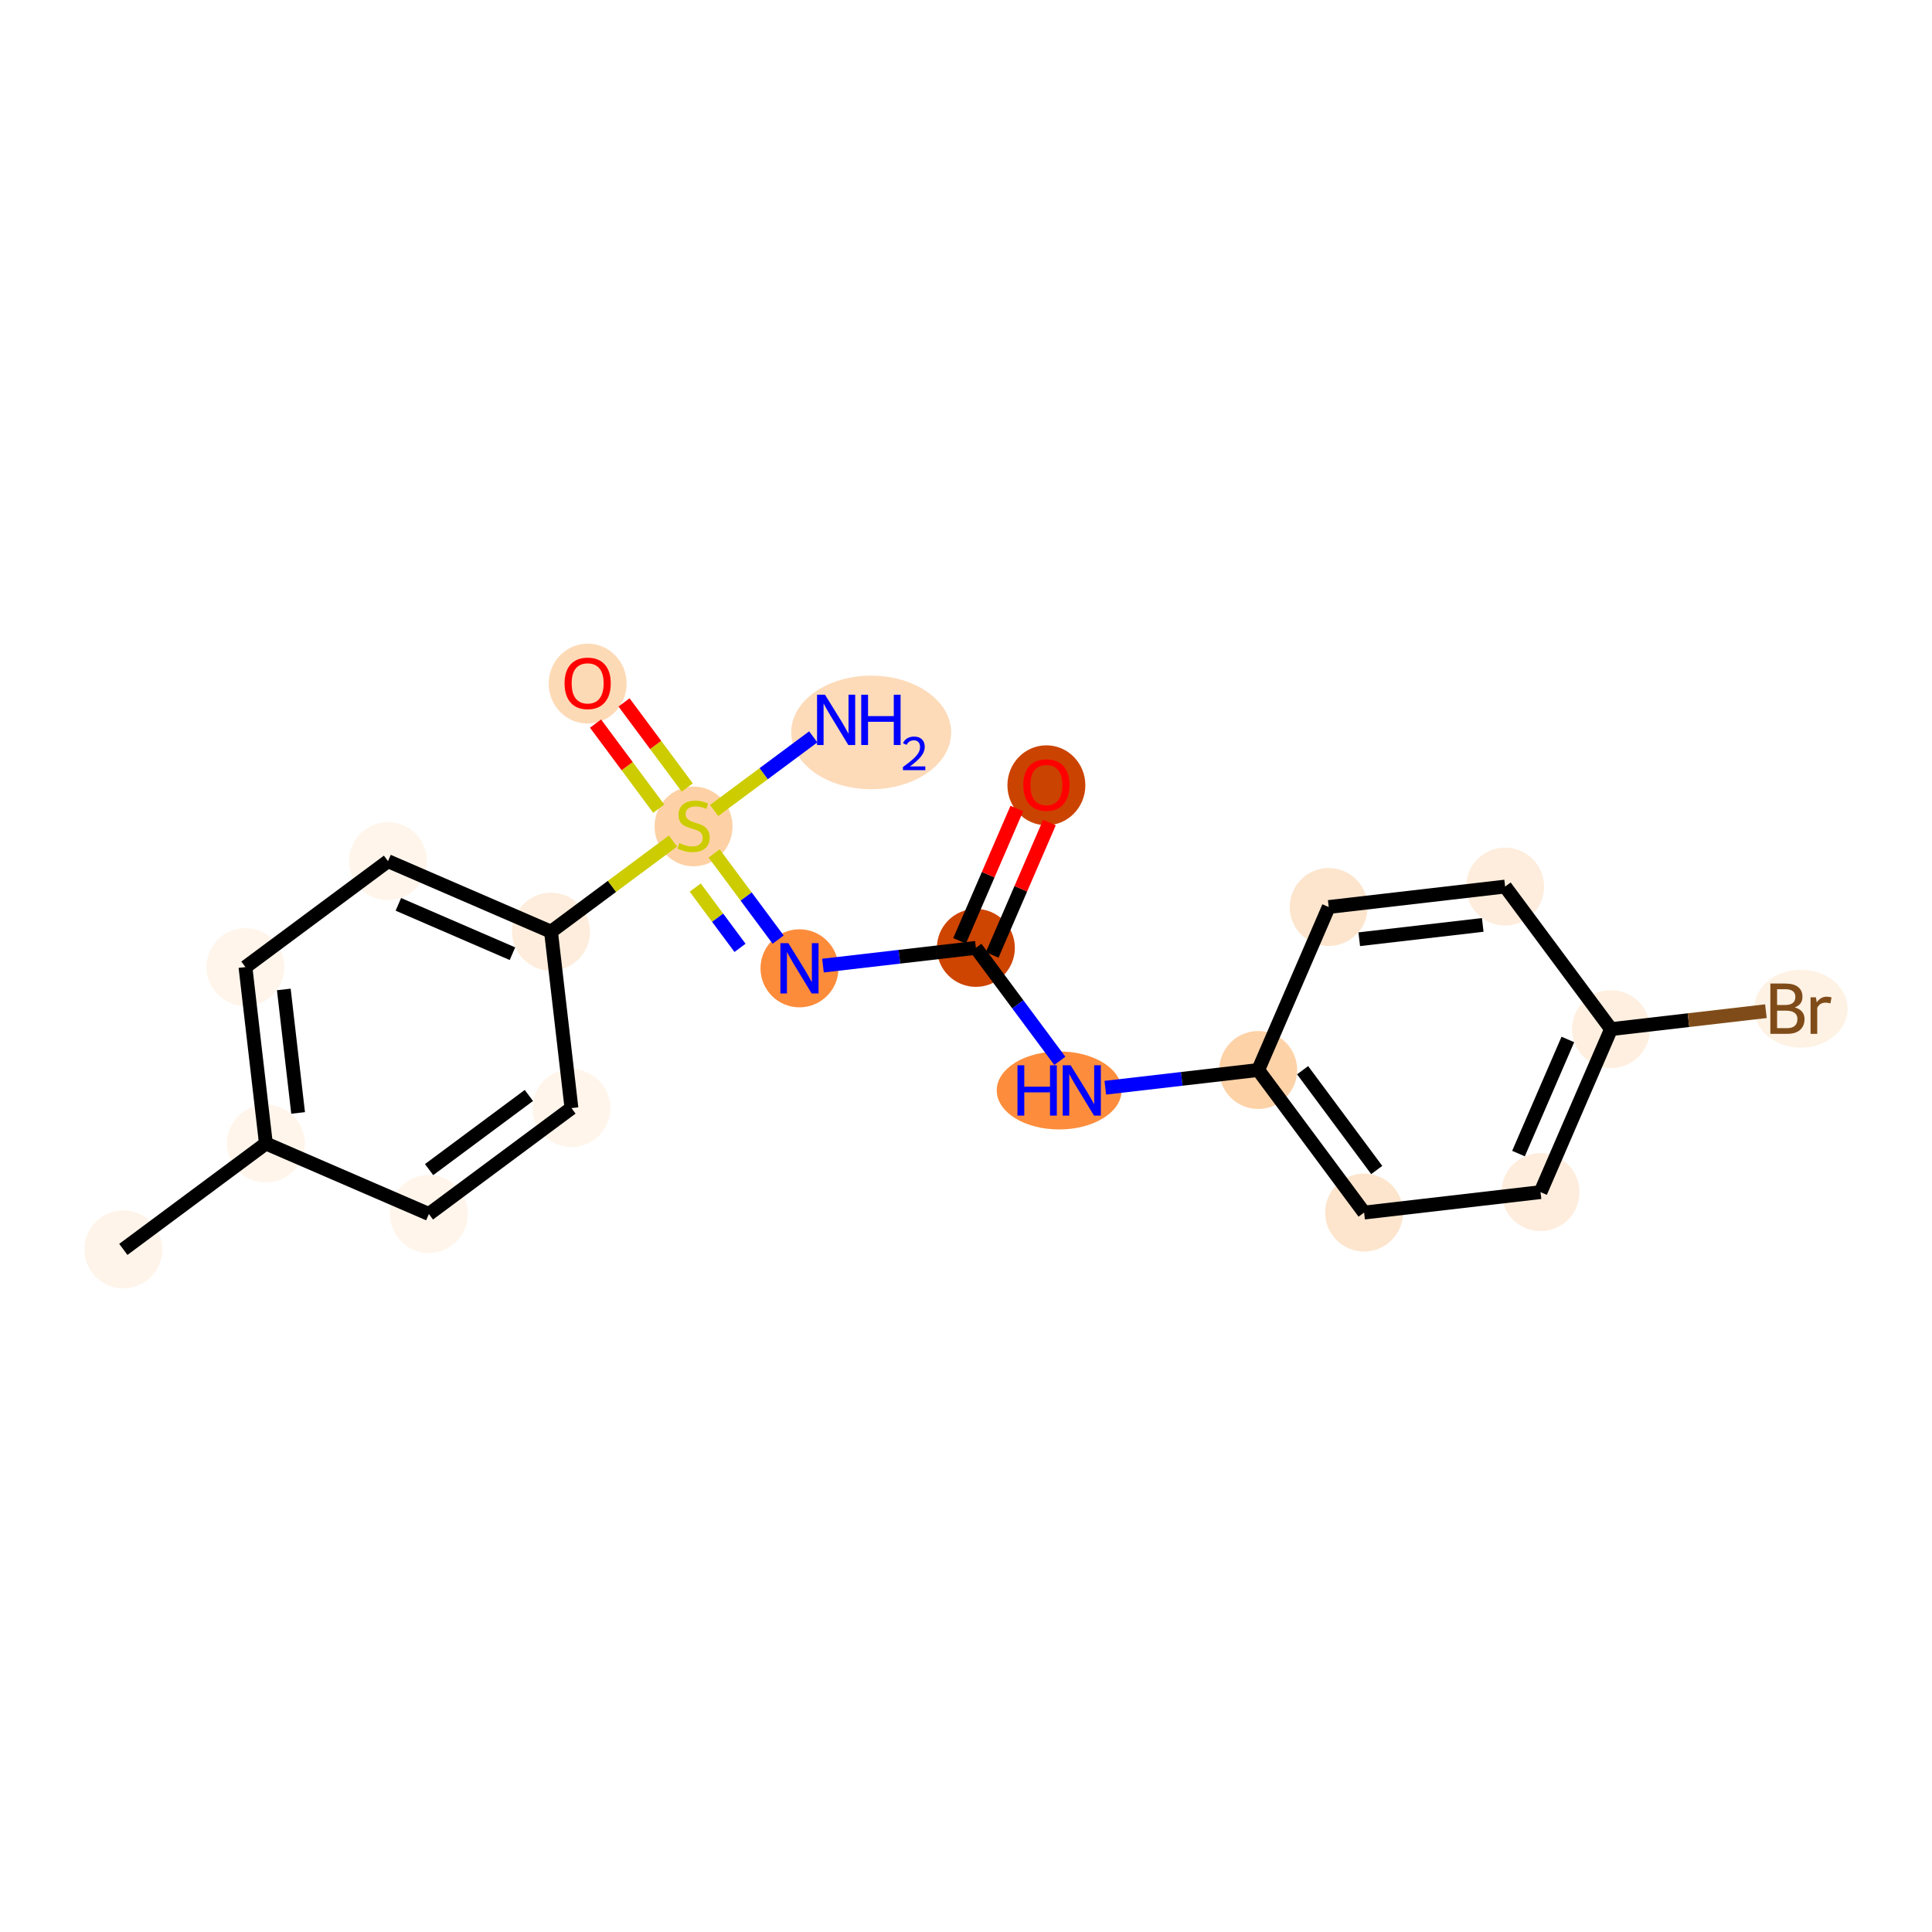 <?xml version='1.0' encoding='iso-8859-1'?>
<svg version='1.1' baseProfile='full'
              xmlns='http://www.w3.org/2000/svg'
                      xmlns:rdkit='http://www.rdkit.org/xml'
                      xmlns:xlink='http://www.w3.org/1999/xlink'
                  xml:space='preserve'
width='280px' height='280px' viewBox='0 0 280 280'>
<!-- END OF HEADER -->
<rect style='opacity:1.0;fill:#FFFFFF;stroke:none' width='280' height='280' x='0' y='0'> </rect>
<ellipse cx='17.875' cy='181.072' rx='5.148' ry='5.148'  style='fill:#FEF4E9;fill-rule:evenodd;stroke:#FEF4E9;stroke-width:1.0px;stroke-linecap:butt;stroke-linejoin:miter;stroke-opacity:1' />
<ellipse cx='38.535' cy='165.723' rx='5.148' ry='5.148'  style='fill:#FFF5EB;fill-rule:evenodd;stroke:#FFF5EB;stroke-width:1.0px;stroke-linecap:butt;stroke-linejoin:miter;stroke-opacity:1' />
<ellipse cx='35.573' cy='140.156' rx='5.148' ry='5.148'  style='fill:#FFF5EB;fill-rule:evenodd;stroke:#FFF5EB;stroke-width:1.0px;stroke-linecap:butt;stroke-linejoin:miter;stroke-opacity:1' />
<ellipse cx='56.233' cy='124.807' rx='5.148' ry='5.148'  style='fill:#FFF5EB;fill-rule:evenodd;stroke:#FFF5EB;stroke-width:1.0px;stroke-linecap:butt;stroke-linejoin:miter;stroke-opacity:1' />
<ellipse cx='79.856' cy='135.026' rx='5.148' ry='5.148'  style='fill:#FEEDDC;fill-rule:evenodd;stroke:#FEEDDC;stroke-width:1.0px;stroke-linecap:butt;stroke-linejoin:miter;stroke-opacity:1' />
<ellipse cx='100.517' cy='119.775' rx='5.148' ry='5.278'  style='fill:#FDD1A5;fill-rule:evenodd;stroke:#FDD1A5;stroke-width:1.0px;stroke-linecap:butt;stroke-linejoin:miter;stroke-opacity:1' />
<ellipse cx='126.257' cy='106.15' rx='11.093' ry='7.731'  style='fill:#FDDBB9;fill-rule:evenodd;stroke:#FDDBB9;stroke-width:1.0px;stroke-linecap:butt;stroke-linejoin:miter;stroke-opacity:1' />
<ellipse cx='85.168' cy='99.073' rx='5.148' ry='5.292'  style='fill:#FDDAB6;fill-rule:evenodd;stroke:#FDDAB6;stroke-width:1.0px;stroke-linecap:butt;stroke-linejoin:miter;stroke-opacity:1' />
<ellipse cx='115.866' cy='140.337' rx='5.148' ry='5.154'  style='fill:#FC8B3A;fill-rule:evenodd;stroke:#FC8B3A;stroke-width:1.0px;stroke-linecap:butt;stroke-linejoin:miter;stroke-opacity:1' />
<ellipse cx='141.432' cy='137.375' rx='5.148' ry='5.148'  style='fill:#CE4401;fill-rule:evenodd;stroke:#CE4401;stroke-width:1.0px;stroke-linecap:butt;stroke-linejoin:miter;stroke-opacity:1' />
<ellipse cx='151.65' cy='113.809' rx='5.148' ry='5.292'  style='fill:#CB4301;fill-rule:evenodd;stroke:#CB4301;stroke-width:1.0px;stroke-linecap:butt;stroke-linejoin:miter;stroke-opacity:1' />
<ellipse cx='153.502' cy='158.035' rx='8.546' ry='5.154'  style='fill:#FD8D3C;fill-rule:evenodd;stroke:#FD8D3C;stroke-width:1.0px;stroke-linecap:butt;stroke-linejoin:miter;stroke-opacity:1' />
<ellipse cx='182.348' cy='155.073' rx='5.148' ry='5.148'  style='fill:#FDD2A7;fill-rule:evenodd;stroke:#FDD2A7;stroke-width:1.0px;stroke-linecap:butt;stroke-linejoin:miter;stroke-opacity:1' />
<ellipse cx='197.697' cy='175.734' rx='5.148' ry='5.148'  style='fill:#FDE5CD;fill-rule:evenodd;stroke:#FDE5CD;stroke-width:1.0px;stroke-linecap:butt;stroke-linejoin:miter;stroke-opacity:1' />
<ellipse cx='223.264' cy='172.771' rx='5.148' ry='5.148'  style='fill:#FEEDDD;fill-rule:evenodd;stroke:#FEEDDD;stroke-width:1.0px;stroke-linecap:butt;stroke-linejoin:miter;stroke-opacity:1' />
<ellipse cx='233.482' cy='149.149' rx='5.148' ry='5.148'  style='fill:#FEEFE0;fill-rule:evenodd;stroke:#FEEFE0;stroke-width:1.0px;stroke-linecap:butt;stroke-linejoin:miter;stroke-opacity:1' />
<ellipse cx='261.005' cy='146.186' rx='6.268' ry='5.154'  style='fill:#FEF2E5;fill-rule:evenodd;stroke:#FEF2E5;stroke-width:1.0px;stroke-linecap:butt;stroke-linejoin:miter;stroke-opacity:1' />
<ellipse cx='218.133' cy='128.488' rx='5.148' ry='5.148'  style='fill:#FEEDDD;fill-rule:evenodd;stroke:#FEEDDD;stroke-width:1.0px;stroke-linecap:butt;stroke-linejoin:miter;stroke-opacity:1' />
<ellipse cx='192.566' cy='131.45' rx='5.148' ry='5.148'  style='fill:#FDE5CD;fill-rule:evenodd;stroke:#FDE5CD;stroke-width:1.0px;stroke-linecap:butt;stroke-linejoin:miter;stroke-opacity:1' />
<ellipse cx='82.819' cy='160.592' rx='5.148' ry='5.148'  style='fill:#FFF5EB;fill-rule:evenodd;stroke:#FFF5EB;stroke-width:1.0px;stroke-linecap:butt;stroke-linejoin:miter;stroke-opacity:1' />
<ellipse cx='62.158' cy='175.941' rx='5.148' ry='5.148'  style='fill:#FFF5EB;fill-rule:evenodd;stroke:#FFF5EB;stroke-width:1.0px;stroke-linecap:butt;stroke-linejoin:miter;stroke-opacity:1' />
<path class='bond-0 atom-0 atom-1' d='M 17.875,181.072 L 38.535,165.723' style='fill:none;fill-rule:evenodd;stroke:#000000;stroke-width:2.0px;stroke-linecap:butt;stroke-linejoin:miter;stroke-opacity:1' />
<path class='bond-1 atom-1 atom-2' d='M 38.535,165.723 L 35.573,140.156' style='fill:none;fill-rule:evenodd;stroke:#000000;stroke-width:2.0px;stroke-linecap:butt;stroke-linejoin:miter;stroke-opacity:1' />
<path class='bond-1 atom-1 atom-2' d='M 43.204,161.296 L 41.131,143.399' style='fill:none;fill-rule:evenodd;stroke:#000000;stroke-width:2.0px;stroke-linecap:butt;stroke-linejoin:miter;stroke-opacity:1' />
<path class='bond-20 atom-20 atom-1' d='M 62.158,175.941 L 38.535,165.723' style='fill:none;fill-rule:evenodd;stroke:#000000;stroke-width:2.0px;stroke-linecap:butt;stroke-linejoin:miter;stroke-opacity:1' />
<path class='bond-2 atom-2 atom-3' d='M 35.573,140.156 L 56.233,124.807' style='fill:none;fill-rule:evenodd;stroke:#000000;stroke-width:2.0px;stroke-linecap:butt;stroke-linejoin:miter;stroke-opacity:1' />
<path class='bond-3 atom-3 atom-4' d='M 56.233,124.807 L 79.856,135.026' style='fill:none;fill-rule:evenodd;stroke:#000000;stroke-width:2.0px;stroke-linecap:butt;stroke-linejoin:miter;stroke-opacity:1' />
<path class='bond-3 atom-3 atom-4' d='M 57.733,131.065 L 74.269,138.217' style='fill:none;fill-rule:evenodd;stroke:#000000;stroke-width:2.0px;stroke-linecap:butt;stroke-linejoin:miter;stroke-opacity:1' />
<path class='bond-4 atom-4 atom-5' d='M 79.856,135.026 L 88.696,128.458' style='fill:none;fill-rule:evenodd;stroke:#000000;stroke-width:2.0px;stroke-linecap:butt;stroke-linejoin:miter;stroke-opacity:1' />
<path class='bond-4 atom-4 atom-5' d='M 88.696,128.458 L 97.536,121.891' style='fill:none;fill-rule:evenodd;stroke:#CCCC00;stroke-width:2.0px;stroke-linecap:butt;stroke-linejoin:miter;stroke-opacity:1' />
<path class='bond-18 atom-4 atom-19' d='M 79.856,135.026 L 82.819,160.592' style='fill:none;fill-rule:evenodd;stroke:#000000;stroke-width:2.0px;stroke-linecap:butt;stroke-linejoin:miter;stroke-opacity:1' />
<path class='bond-5 atom-5 atom-6' d='M 103.497,117.463 L 110.68,112.127' style='fill:none;fill-rule:evenodd;stroke:#CCCC00;stroke-width:2.0px;stroke-linecap:butt;stroke-linejoin:miter;stroke-opacity:1' />
<path class='bond-5 atom-5 atom-6' d='M 110.68,112.127 L 117.862,106.791' style='fill:none;fill-rule:evenodd;stroke:#0000FF;stroke-width:2.0px;stroke-linecap:butt;stroke-linejoin:miter;stroke-opacity:1' />
<path class='bond-6 atom-5 atom-7' d='M 99.602,114.13 L 95.022,107.964' style='fill:none;fill-rule:evenodd;stroke:#CCCC00;stroke-width:2.0px;stroke-linecap:butt;stroke-linejoin:miter;stroke-opacity:1' />
<path class='bond-6 atom-5 atom-7' d='M 95.022,107.964 L 90.441,101.799' style='fill:none;fill-rule:evenodd;stroke:#FF0000;stroke-width:2.0px;stroke-linecap:butt;stroke-linejoin:miter;stroke-opacity:1' />
<path class='bond-6 atom-5 atom-7' d='M 95.47,117.2 L 90.89,111.034' style='fill:none;fill-rule:evenodd;stroke:#CCCC00;stroke-width:2.0px;stroke-linecap:butt;stroke-linejoin:miter;stroke-opacity:1' />
<path class='bond-6 atom-5 atom-7' d='M 90.89,111.034 L 86.309,104.869' style='fill:none;fill-rule:evenodd;stroke:#FF0000;stroke-width:2.0px;stroke-linecap:butt;stroke-linejoin:miter;stroke-opacity:1' />
<path class='bond-7 atom-5 atom-8' d='M 103.497,123.689 L 108.135,129.931' style='fill:none;fill-rule:evenodd;stroke:#CCCC00;stroke-width:2.0px;stroke-linecap:butt;stroke-linejoin:miter;stroke-opacity:1' />
<path class='bond-7 atom-5 atom-8' d='M 108.135,129.931 L 112.773,136.174' style='fill:none;fill-rule:evenodd;stroke:#0000FF;stroke-width:2.0px;stroke-linecap:butt;stroke-linejoin:miter;stroke-opacity:1' />
<path class='bond-7 atom-5 atom-8' d='M 100.756,128.631 L 104.003,133.001' style='fill:none;fill-rule:evenodd;stroke:#CCCC00;stroke-width:2.0px;stroke-linecap:butt;stroke-linejoin:miter;stroke-opacity:1' />
<path class='bond-7 atom-5 atom-8' d='M 104.003,133.001 L 107.249,137.371' style='fill:none;fill-rule:evenodd;stroke:#0000FF;stroke-width:2.0px;stroke-linecap:butt;stroke-linejoin:miter;stroke-opacity:1' />
<path class='bond-8 atom-8 atom-9' d='M 119.273,139.942 L 130.353,138.659' style='fill:none;fill-rule:evenodd;stroke:#0000FF;stroke-width:2.0px;stroke-linecap:butt;stroke-linejoin:miter;stroke-opacity:1' />
<path class='bond-8 atom-8 atom-9' d='M 130.353,138.659 L 141.432,137.375' style='fill:none;fill-rule:evenodd;stroke:#000000;stroke-width:2.0px;stroke-linecap:butt;stroke-linejoin:miter;stroke-opacity:1' />
<path class='bond-9 atom-9 atom-10' d='M 143.795,138.397 L 147.943,128.807' style='fill:none;fill-rule:evenodd;stroke:#000000;stroke-width:2.0px;stroke-linecap:butt;stroke-linejoin:miter;stroke-opacity:1' />
<path class='bond-9 atom-9 atom-10' d='M 147.943,128.807 L 152.091,119.216' style='fill:none;fill-rule:evenodd;stroke:#FF0000;stroke-width:2.0px;stroke-linecap:butt;stroke-linejoin:miter;stroke-opacity:1' />
<path class='bond-9 atom-9 atom-10' d='M 139.07,136.353 L 143.218,126.763' style='fill:none;fill-rule:evenodd;stroke:#000000;stroke-width:2.0px;stroke-linecap:butt;stroke-linejoin:miter;stroke-opacity:1' />
<path class='bond-9 atom-9 atom-10' d='M 143.218,126.763 L 147.367,117.173' style='fill:none;fill-rule:evenodd;stroke:#FF0000;stroke-width:2.0px;stroke-linecap:butt;stroke-linejoin:miter;stroke-opacity:1' />
<path class='bond-10 atom-9 atom-11' d='M 141.432,137.375 L 147.514,145.561' style='fill:none;fill-rule:evenodd;stroke:#000000;stroke-width:2.0px;stroke-linecap:butt;stroke-linejoin:miter;stroke-opacity:1' />
<path class='bond-10 atom-9 atom-11' d='M 147.514,145.561 L 153.596,153.747' style='fill:none;fill-rule:evenodd;stroke:#0000FF;stroke-width:2.0px;stroke-linecap:butt;stroke-linejoin:miter;stroke-opacity:1' />
<path class='bond-11 atom-11 atom-12' d='M 160.189,157.641 L 171.268,156.357' style='fill:none;fill-rule:evenodd;stroke:#0000FF;stroke-width:2.0px;stroke-linecap:butt;stroke-linejoin:miter;stroke-opacity:1' />
<path class='bond-11 atom-11 atom-12' d='M 171.268,156.357 L 182.348,155.073' style='fill:none;fill-rule:evenodd;stroke:#000000;stroke-width:2.0px;stroke-linecap:butt;stroke-linejoin:miter;stroke-opacity:1' />
<path class='bond-12 atom-12 atom-13' d='M 182.348,155.073 L 197.697,175.734' style='fill:none;fill-rule:evenodd;stroke:#000000;stroke-width:2.0px;stroke-linecap:butt;stroke-linejoin:miter;stroke-opacity:1' />
<path class='bond-12 atom-12 atom-13' d='M 188.783,155.102 L 199.527,169.565' style='fill:none;fill-rule:evenodd;stroke:#000000;stroke-width:2.0px;stroke-linecap:butt;stroke-linejoin:miter;stroke-opacity:1' />
<path class='bond-21 atom-18 atom-12' d='M 192.566,131.45 L 182.348,155.073' style='fill:none;fill-rule:evenodd;stroke:#000000;stroke-width:2.0px;stroke-linecap:butt;stroke-linejoin:miter;stroke-opacity:1' />
<path class='bond-13 atom-13 atom-14' d='M 197.697,175.734 L 223.264,172.771' style='fill:none;fill-rule:evenodd;stroke:#000000;stroke-width:2.0px;stroke-linecap:butt;stroke-linejoin:miter;stroke-opacity:1' />
<path class='bond-14 atom-14 atom-15' d='M 223.264,172.771 L 233.482,149.149' style='fill:none;fill-rule:evenodd;stroke:#000000;stroke-width:2.0px;stroke-linecap:butt;stroke-linejoin:miter;stroke-opacity:1' />
<path class='bond-14 atom-14 atom-15' d='M 220.072,167.184 L 227.225,150.648' style='fill:none;fill-rule:evenodd;stroke:#000000;stroke-width:2.0px;stroke-linecap:butt;stroke-linejoin:miter;stroke-opacity:1' />
<path class='bond-15 atom-15 atom-16' d='M 233.482,149.149 L 244.706,147.848' style='fill:none;fill-rule:evenodd;stroke:#000000;stroke-width:2.0px;stroke-linecap:butt;stroke-linejoin:miter;stroke-opacity:1' />
<path class='bond-15 atom-15 atom-16' d='M 244.706,147.848 L 255.929,146.548' style='fill:none;fill-rule:evenodd;stroke:#7F4C19;stroke-width:2.0px;stroke-linecap:butt;stroke-linejoin:miter;stroke-opacity:1' />
<path class='bond-16 atom-15 atom-17' d='M 233.482,149.149 L 218.133,128.488' style='fill:none;fill-rule:evenodd;stroke:#000000;stroke-width:2.0px;stroke-linecap:butt;stroke-linejoin:miter;stroke-opacity:1' />
<path class='bond-17 atom-17 atom-18' d='M 218.133,128.488 L 192.566,131.45' style='fill:none;fill-rule:evenodd;stroke:#000000;stroke-width:2.0px;stroke-linecap:butt;stroke-linejoin:miter;stroke-opacity:1' />
<path class='bond-17 atom-17 atom-18' d='M 214.89,134.046 L 196.994,136.12' style='fill:none;fill-rule:evenodd;stroke:#000000;stroke-width:2.0px;stroke-linecap:butt;stroke-linejoin:miter;stroke-opacity:1' />
<path class='bond-19 atom-19 atom-20' d='M 82.819,160.592 L 62.158,175.941' style='fill:none;fill-rule:evenodd;stroke:#000000;stroke-width:2.0px;stroke-linecap:butt;stroke-linejoin:miter;stroke-opacity:1' />
<path class='bond-19 atom-19 atom-20' d='M 76.65,158.763 L 62.187,169.507' style='fill:none;fill-rule:evenodd;stroke:#000000;stroke-width:2.0px;stroke-linecap:butt;stroke-linejoin:miter;stroke-opacity:1' />
<path  class='atom-5' d='M 98.458 122.178
Q 98.54 122.209, 98.88 122.353
Q 99.219 122.498, 99.59 122.59
Q 99.971 122.673, 100.342 122.673
Q 101.031 122.673, 101.433 122.343
Q 101.834 122.003, 101.834 121.417
Q 101.834 121.015, 101.629 120.768
Q 101.433 120.521, 101.124 120.387
Q 100.815 120.253, 100.3 120.099
Q 99.652 119.903, 99.261 119.718
Q 98.88 119.533, 98.602 119.141
Q 98.334 118.75, 98.334 118.091
Q 98.334 117.175, 98.952 116.609
Q 99.58 116.043, 100.815 116.043
Q 101.659 116.043, 102.617 116.444
L 102.38 117.237
Q 101.505 116.876, 100.846 116.876
Q 100.136 116.876, 99.745 117.175
Q 99.353 117.463, 99.364 117.968
Q 99.364 118.359, 99.559 118.596
Q 99.765 118.832, 100.053 118.966
Q 100.352 119.1, 100.846 119.255
Q 101.505 119.461, 101.896 119.666
Q 102.287 119.872, 102.565 120.294
Q 102.854 120.706, 102.854 121.417
Q 102.854 122.426, 102.174 122.971
Q 101.505 123.507, 100.383 123.507
Q 99.734 123.507, 99.24 123.362
Q 98.756 123.229, 98.18 122.992
L 98.458 122.178
' fill='#CCCC00'/>
<path  class='atom-6' d='M 119.566 100.683
L 121.954 104.544
Q 122.191 104.925, 122.572 105.615
Q 122.953 106.305, 122.974 106.346
L 122.974 100.683
L 123.941 100.683
L 123.941 107.972
L 122.943 107.972
L 120.379 103.751
Q 120.081 103.257, 119.762 102.691
Q 119.453 102.125, 119.36 101.95
L 119.36 107.972
L 118.413 107.972
L 118.413 100.683
L 119.566 100.683
' fill='#0000FF'/>
<path  class='atom-6' d='M 124.816 100.683
L 125.805 100.683
L 125.805 103.782
L 129.532 103.782
L 129.532 100.683
L 130.52 100.683
L 130.52 107.972
L 129.532 107.972
L 129.532 104.606
L 125.805 104.606
L 125.805 107.972
L 124.816 107.972
L 124.816 100.683
' fill='#0000FF'/>
<path  class='atom-6' d='M 130.873 107.717
Q 131.05 107.261, 131.471 107.01
Q 131.893 106.752, 132.477 106.752
Q 133.204 106.752, 133.612 107.146
Q 134.019 107.54, 134.019 108.24
Q 134.019 108.953, 133.489 109.619
Q 132.966 110.285, 131.879 111.073
L 134.101 111.073
L 134.101 111.617
L 130.86 111.617
L 130.86 111.162
Q 131.757 110.523, 132.287 110.047
Q 132.823 109.572, 133.082 109.144
Q 133.34 108.715, 133.34 108.274
Q 133.34 107.812, 133.109 107.554
Q 132.878 107.295, 132.477 107.295
Q 132.09 107.295, 131.831 107.452
Q 131.573 107.608, 131.39 107.954
L 130.873 107.717
' fill='#0000FF'/>
<path  class='atom-7' d='M 81.822 99.037
Q 81.822 97.287, 82.687 96.309
Q 83.552 95.331, 85.168 95.331
Q 86.784 95.331, 87.649 96.309
Q 88.514 97.287, 88.514 99.037
Q 88.514 100.808, 87.639 101.817
Q 86.764 102.815, 85.168 102.815
Q 83.562 102.815, 82.687 101.817
Q 81.822 100.818, 81.822 99.037
M 85.168 101.992
Q 86.28 101.992, 86.877 101.25
Q 87.484 100.499, 87.484 99.037
Q 87.484 97.606, 86.877 96.885
Q 86.28 96.154, 85.168 96.154
Q 84.056 96.154, 83.449 96.875
Q 82.852 97.596, 82.852 99.037
Q 82.852 100.509, 83.449 101.25
Q 84.056 101.992, 85.168 101.992
' fill='#FF0000'/>
<path  class='atom-8' d='M 114.254 136.693
L 116.643 140.553
Q 116.88 140.934, 117.26 141.624
Q 117.641 142.314, 117.662 142.355
L 117.662 136.693
L 118.63 136.693
L 118.63 143.982
L 117.631 143.982
L 115.068 139.761
Q 114.769 139.266, 114.45 138.7
Q 114.141 138.134, 114.048 137.959
L 114.048 143.982
L 113.101 143.982
L 113.101 136.693
L 114.254 136.693
' fill='#0000FF'/>
<path  class='atom-10' d='M 148.305 113.773
Q 148.305 112.023, 149.169 111.045
Q 150.034 110.067, 151.65 110.067
Q 153.267 110.067, 154.132 111.045
Q 154.996 112.023, 154.996 113.773
Q 154.996 115.544, 154.121 116.553
Q 153.246 117.551, 151.65 117.551
Q 150.044 117.551, 149.169 116.553
Q 148.305 115.554, 148.305 113.773
M 151.65 116.728
Q 152.762 116.728, 153.359 115.986
Q 153.967 115.235, 153.967 113.773
Q 153.967 112.342, 153.359 111.621
Q 152.762 110.89, 151.65 110.89
Q 150.539 110.89, 149.931 111.611
Q 149.334 112.332, 149.334 113.773
Q 149.334 115.245, 149.931 115.986
Q 150.539 116.728, 151.65 116.728
' fill='#FF0000'/>
<path  class='atom-11' d='M 147.459 154.391
L 148.447 154.391
L 148.447 157.49
L 152.174 157.49
L 152.174 154.391
L 153.162 154.391
L 153.162 161.68
L 152.174 161.68
L 152.174 158.313
L 148.447 158.313
L 148.447 161.68
L 147.459 161.68
L 147.459 154.391
' fill='#0000FF'/>
<path  class='atom-11' d='M 155.17 154.391
L 157.558 158.252
Q 157.795 158.633, 158.176 159.322
Q 158.557 160.012, 158.578 160.053
L 158.578 154.391
L 159.545 154.391
L 159.545 161.68
L 158.547 161.68
L 155.983 157.459
Q 155.685 156.965, 155.366 156.398
Q 155.057 155.832, 154.964 155.657
L 154.964 161.68
L 154.017 161.68
L 154.017 154.391
L 155.17 154.391
' fill='#0000FF'/>
<path  class='atom-16' d='M 260.114 146.001
Q 260.814 146.197, 261.164 146.629
Q 261.525 147.051, 261.525 147.679
Q 261.525 148.688, 260.876 149.265
Q 260.238 149.831, 259.023 149.831
L 256.573 149.831
L 256.573 142.542
L 258.724 142.542
Q 259.97 142.542, 260.598 143.046
Q 261.226 143.551, 261.226 144.477
Q 261.226 145.579, 260.114 146.001
M 257.551 143.366
L 257.551 145.651
L 258.724 145.651
Q 259.445 145.651, 259.816 145.363
Q 260.197 145.064, 260.197 144.477
Q 260.197 143.366, 258.724 143.366
L 257.551 143.366
M 259.023 149.007
Q 259.733 149.007, 260.114 148.668
Q 260.495 148.328, 260.495 147.679
Q 260.495 147.082, 260.073 146.784
Q 259.661 146.475, 258.869 146.475
L 257.551 146.475
L 257.551 149.007
L 259.023 149.007
' fill='#7F4C19'/>
<path  class='atom-16' d='M 263.182 144.539
L 263.296 145.27
Q 263.851 144.447, 264.757 144.447
Q 265.046 144.447, 265.437 144.55
L 265.282 145.414
Q 264.84 145.311, 264.593 145.311
Q 264.16 145.311, 263.872 145.486
Q 263.594 145.651, 263.368 146.053
L 263.368 149.831
L 262.4 149.831
L 262.4 144.539
L 263.182 144.539
' fill='#7F4C19'/>
</svg>
